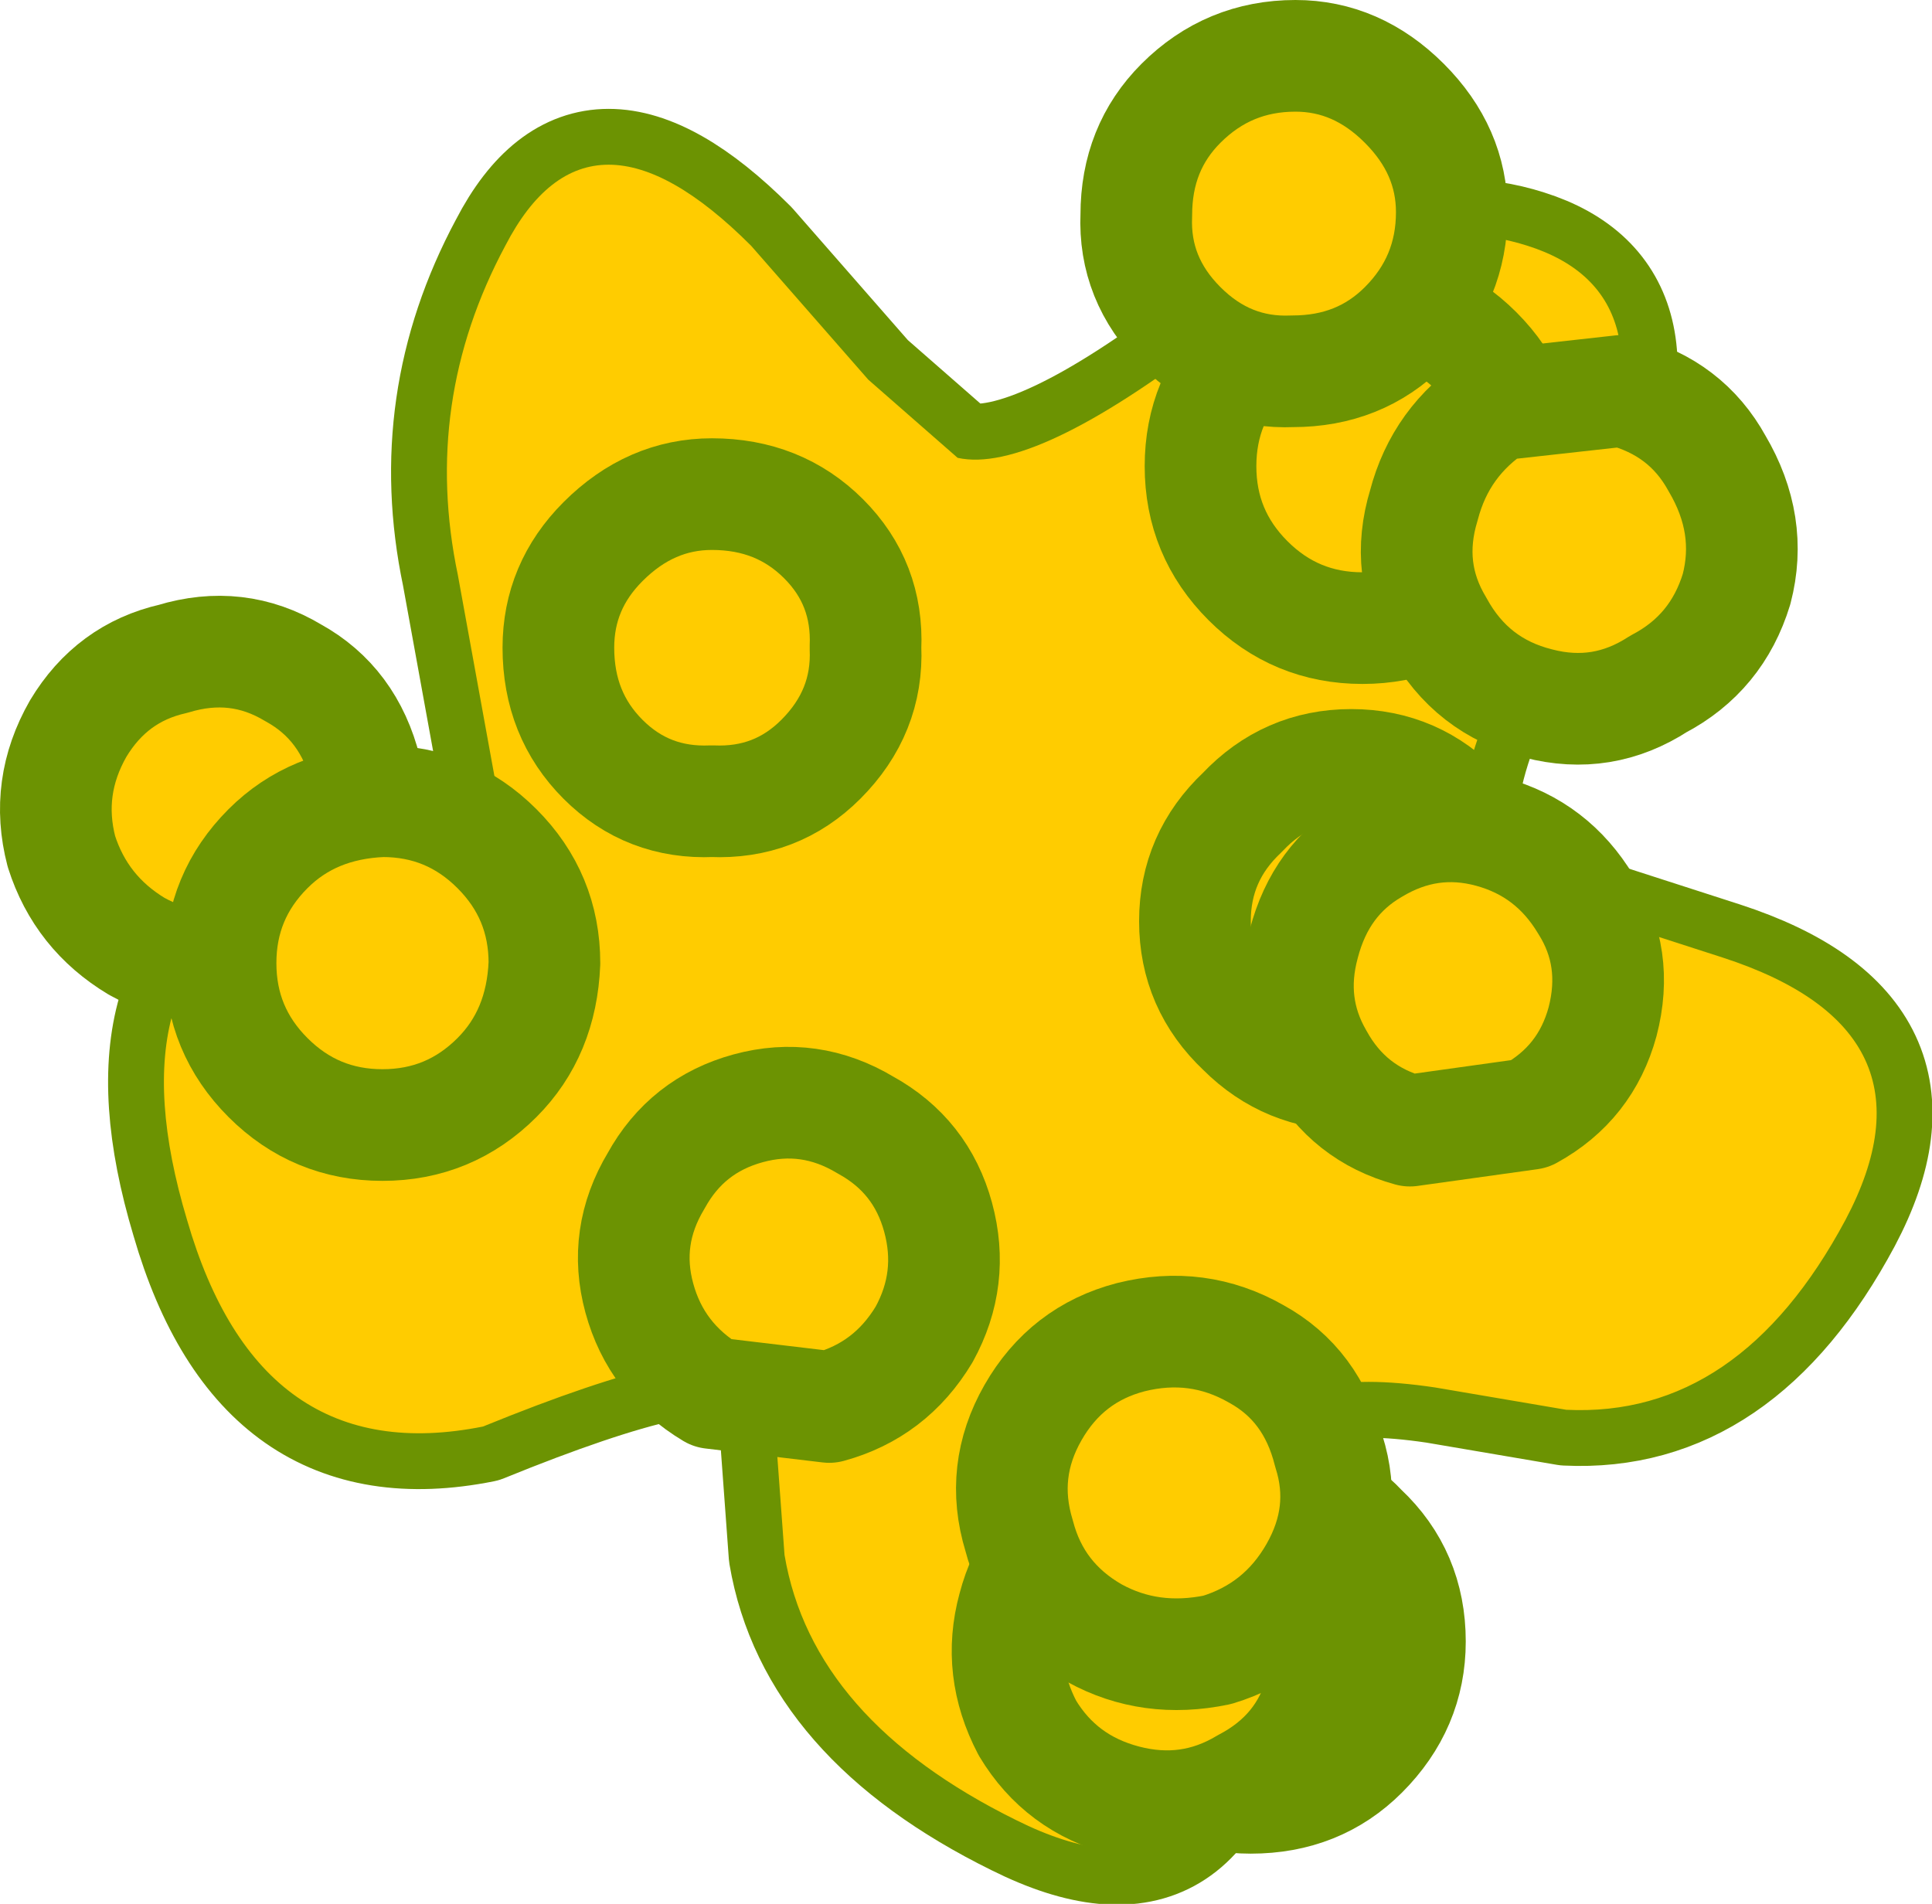 <?xml version="1.0" encoding="UTF-8" standalone="no"?>
<svg xmlns:xlink="http://www.w3.org/1999/xlink" height="34.1px" width="34.6px" xmlns="http://www.w3.org/2000/svg">
  <g transform="matrix(1.0, 0.0, 0.0, 1.0, 18.25, 18.0)">
    <path d="M8.7 -5.95 Q7.9 -4.25 7.95 -3.35 7.95 -2.45 9.5 -1.85 L12.6 -0.85 Q16.6 0.45 14.8 3.85 12.9 7.4 9.8 7.25 L7.45 6.85 Q6.1 6.65 5.4 6.85 4.65 7.1 4.4 8.8 L4.05 12.15 Q3.45 16.35 -0.05 14.6 -3.7 12.8 -4.2 9.85 L-4.35 7.8 Q-4.4 6.85 -4.85 6.5 -5.55 5.9 -9.6 7.55 -13.6 8.35 -14.9 3.85 -16.25 -0.65 -13.2 -2.05 L-10.8 -2.85 Q-9.5 -3.25 -9.35 -3.85 L-10.05 -7.7 Q-10.7 -10.8 -9.2 -13.6 -7.7 -16.5 -4.8 -13.6 L-2.7 -11.2 -1.1 -9.8 Q0.25 -9.5 3.45 -11.95 6.6 -14.4 9.1 -13.6 11.8 -12.75 10.2 -9.05 L8.7 -5.95" fill="#ffcc00" fill-rule="evenodd" stroke="none"/>
    <path d="M8.7 -5.95 Q7.9 -4.25 7.95 -3.35 7.95 -2.45 9.5 -1.85 L12.6 -0.85 Q16.6 0.45 14.8 3.85 12.9 7.4 9.8 7.25 L7.45 6.85 Q6.1 6.65 5.4 6.85 4.65 7.1 4.4 8.8 L4.05 12.15 Q3.45 16.35 -0.05 14.6 -3.7 12.8 -4.2 9.85 L-4.35 7.8 Q-4.4 6.85 -4.85 6.5 -5.55 5.9 -9.6 7.55 -13.6 8.35 -14.9 3.85 -16.25 -0.65 -13.2 -2.05 L-10.8 -2.85 Q-9.5 -3.25 -9.35 -3.85 L-10.05 -7.7 Q-10.7 -10.8 -9.2 -13.6 -7.7 -16.5 -4.8 -13.6 L-2.7 -11.2 -1.1 -9.8 Q0.25 -9.5 3.45 -11.95 6.6 -14.4 9.1 -13.6 11.8 -12.75 10.2 -9.05 L8.7 -5.95 Z" fill="none" stroke="#6c9302" stroke-linecap="round" stroke-linejoin="round" stroke-width="2.0"/>
    <path d="M14.8 3.85 Q12.9 7.4 9.8 7.25 L7.45 6.85 Q6.1 6.65 5.4 6.85 4.65 7.1 4.4 8.8 L4.05 12.15 Q3.45 16.35 -0.05 14.6 -3.7 12.8 -4.2 9.85 L-4.35 7.8 Q-4.4 6.85 -4.85 6.5 -5.55 5.9 -9.6 7.55 -13.6 8.35 -14.9 3.85 -16.25 -0.65 -13.2 -2.05 L-10.8 -2.85 Q-9.5 -3.25 -9.35 -3.85 L-10.05 -7.7 Q-10.7 -10.8 -9.2 -13.6 -7.7 -16.5 -4.8 -13.6 L-2.7 -11.2 -1.1 -9.8 Q0.25 -9.5 3.45 -11.95 6.6 -14.4 9.1 -13.6 11.8 -12.75 10.2 -9.05 L8.7 -5.95 Q7.9 -4.25 7.95 -3.35 7.95 -2.45 9.5 -1.85 L12.6 -0.85 Q16.6 0.45 14.8 3.85" fill="#ffcc00" fill-rule="evenodd" stroke="none"/>
    <path d="M6.15 -12.55 Q7.35 -12.55 8.2 -11.7 9.05 -10.85 9.05 -9.65 9.05 -8.45 8.2 -7.6 7.35 -6.75 6.15 -6.75 4.95 -6.75 4.1 -7.6 3.25 -8.45 3.25 -9.65 3.25 -10.85 4.1 -11.7 4.95 -12.55 6.15 -12.55" fill="#ffcc00" fill-rule="evenodd" stroke="none"/>
    <path d="M6.15 -12.55 Q7.35 -12.55 8.2 -11.7 9.05 -10.85 9.05 -9.65 9.05 -8.45 8.2 -7.6 7.35 -6.75 6.15 -6.75 4.95 -6.75 4.1 -7.6 3.25 -8.45 3.25 -9.65 3.25 -10.85 4.1 -11.7 4.95 -12.55 6.15 -12.55 Z" fill="none" stroke="#6c9302" stroke-linecap="round" stroke-linejoin="round" stroke-width="2.0"/>
    <path d="M5.95 -4.3 Q7.1 -4.3 7.9 -3.45 8.7 -2.65 8.7 -1.5 8.7 -0.35 7.9 0.45 7.1 1.25 5.95 1.25 4.8 1.25 4.0 0.45 3.15 -0.35 3.15 -1.5 3.15 -2.65 4.0 -3.45 4.8 -4.3 5.95 -4.3" fill="#ffcc00" fill-rule="evenodd" stroke="none"/>
    <path d="M5.95 -4.3 Q7.1 -4.3 7.9 -3.45 8.7 -2.65 8.7 -1.5 8.7 -0.35 7.9 0.45 7.1 1.25 5.95 1.25 4.8 1.25 4.0 0.45 3.15 -0.35 3.15 -1.5 3.15 -2.65 4.0 -3.45 4.8 -4.3 5.95 -4.3 Z" fill="none" stroke="#6c9302" stroke-linecap="round" stroke-linejoin="round" stroke-width="2.0"/>
    <path d="M4.15 8.55 Q5.35 8.55 6.15 9.4 7.0 10.2 7.0 11.4 7.0 12.55 6.15 13.4 5.35 14.2 4.15 14.2 3.0 14.2 2.15 13.4 1.35 12.55 1.35 11.4 1.35 10.2 2.15 9.4 3.0 8.55 4.15 8.55" fill="#ffcc00" fill-rule="evenodd" stroke="none"/>
    <path d="M4.15 8.55 Q5.35 8.55 6.15 9.4 7.0 10.2 7.0 11.4 7.0 12.55 6.15 13.4 5.35 14.2 4.15 14.2 3.0 14.2 2.15 13.4 1.35 12.55 1.35 11.4 1.35 10.2 2.15 9.4 3.0 8.55 4.15 8.55 Z" fill="none" stroke="#6c9302" stroke-linecap="round" stroke-linejoin="round" stroke-width="2.0"/>
    <path d="M10.8 -11.0 Q11.95 -10.7 12.5 -9.7 13.15 -8.6 12.85 -7.45 12.5 -6.3 11.45 -5.75 10.45 -5.1 9.3 -5.4 8.1 -5.7 7.5 -6.8 6.9 -7.8 7.25 -8.95 7.55 -10.1 8.55 -10.75 L10.8 -11.0" fill="#ffcc00" fill-rule="evenodd" stroke="none"/>
    <path d="M10.8 -11.0 Q11.95 -10.7 12.5 -9.7 13.15 -8.6 12.85 -7.45 12.5 -6.3 11.45 -5.75 10.45 -5.1 9.3 -5.4 8.1 -5.7 7.5 -6.8 6.9 -7.8 7.25 -8.95 7.55 -10.1 8.55 -10.75 L10.8 -11.0 Z" fill="none" stroke="#6c9302" stroke-linecap="round" stroke-linejoin="round" stroke-width="2.0"/>
    <path d="M8.45 -3.1 Q9.55 -2.8 10.15 -1.8 10.75 -0.85 10.45 0.3 10.15 1.4 9.15 1.95 L7.0 2.25 Q5.9 1.95 5.35 0.95 4.8 0.0 5.1 -1.1 5.4 -2.25 6.35 -2.8 7.35 -3.4 8.45 -3.1" fill="#ffcc00" fill-rule="evenodd" stroke="none"/>
    <path d="M8.45 -3.1 Q9.55 -2.8 10.15 -1.8 10.75 -0.85 10.45 0.3 10.15 1.4 9.15 1.95 L7.0 2.25 Q5.9 1.95 5.35 0.95 4.8 0.0 5.1 -1.1 5.4 -2.25 6.35 -2.8 7.35 -3.4 8.45 -3.1 Z" fill="none" stroke="#6c9302" stroke-linecap="round" stroke-linejoin="round" stroke-width="2.0"/>
    <path d="M3.35 8.8 Q4.5 9.1 5.1 10.1 5.7 11.15 5.4 12.3 5.1 13.4 4.05 13.95 3.05 14.55 1.9 14.25 0.75 13.95 0.15 12.95 -0.4 11.9 -0.1 10.8 0.2 9.65 1.2 9.1 2.2 8.5 3.35 8.8" fill="#ffcc00" fill-rule="evenodd" stroke="none"/>
    <path d="M3.35 8.8 Q4.5 9.1 5.1 10.1 5.7 11.15 5.4 12.3 5.1 13.4 4.05 13.95 3.05 14.55 1.9 14.25 0.75 13.95 0.15 12.95 -0.4 11.9 -0.1 10.8 0.2 9.65 1.2 9.1 2.2 8.5 3.35 8.8 Z" fill="none" stroke="#6c9302" stroke-linecap="round" stroke-linejoin="round" stroke-width="2.0"/>
    <path d="M5.3 10.15 Q4.7 11.2 3.55 11.55 2.35 11.8 1.35 11.25 0.3 10.65 0.0 9.5 -0.35 8.35 0.25 7.3 0.85 6.25 2.0 5.95 3.2 5.65 4.25 6.25 5.25 6.8 5.55 8.0 5.9 9.1 5.3 10.15" fill="#ffcc00" fill-rule="evenodd" stroke="none"/>
    <path d="M5.3 10.15 Q4.7 11.2 3.55 11.55 2.35 11.8 1.35 11.25 0.3 10.65 0.0 9.5 -0.35 8.35 0.25 7.3 0.85 6.25 2.0 5.95 3.2 5.65 4.25 6.25 5.25 6.8 5.55 8.0 5.9 9.1 5.3 10.15 Z" fill="none" stroke="#6c9302" stroke-linecap="round" stroke-linejoin="round" stroke-width="2.0"/>
    <path d="M-1.7 5.9 Q-2.3 6.9 -3.4 7.2 L-5.5 6.95 Q-6.5 6.35 -6.8 5.25 -7.1 4.15 -6.5 3.15 -5.95 2.15 -4.85 1.85 -3.75 1.55 -2.75 2.15 -1.75 2.7 -1.45 3.8 -1.15 4.9 -1.7 5.9" fill="#ffcc00" fill-rule="evenodd" stroke="none"/>
    <path d="M-1.7 5.9 Q-2.3 6.9 -3.4 7.2 L-5.5 6.95 Q-6.5 6.35 -6.8 5.25 -7.1 4.15 -6.5 3.15 -5.95 2.15 -4.85 1.85 -3.75 1.55 -2.75 2.15 -1.75 2.7 -1.45 3.8 -1.15 4.9 -1.7 5.9 Z" fill="none" stroke="#6c9302" stroke-linecap="round" stroke-linejoin="round" stroke-width="2.0"/>
    <path d="M-11.95 -2.1 Q-12.55 -1.05 -13.7 -0.75 -14.8 -0.5 -15.8 -1.05 -16.8 -1.65 -17.15 -2.75 -17.45 -3.9 -16.85 -4.95 -16.25 -5.95 -15.15 -6.2 -14.0 -6.55 -13.0 -5.95 -12.0 -5.4 -11.7 -4.2 -11.35 -3.1 -11.95 -2.1" fill="#ffcc00" fill-rule="evenodd" stroke="none"/>
    <path d="M-11.95 -2.1 Q-12.55 -1.05 -13.7 -0.75 -14.8 -0.5 -15.8 -1.05 -16.8 -1.65 -17.15 -2.75 -17.45 -3.9 -16.85 -4.95 -16.25 -5.95 -15.15 -6.2 -14.0 -6.55 -13.0 -5.95 -12.0 -5.4 -11.7 -4.2 -11.35 -3.1 -11.95 -2.1 Z" fill="none" stroke="#6c9302" stroke-linecap="round" stroke-linejoin="round" stroke-width="2.0"/>
    <path d="M-13.45 1.3 Q-14.3 0.45 -14.3 -0.75 -14.3 -1.95 -13.45 -2.8 -12.65 -3.6 -11.4 -3.65 -10.2 -3.65 -9.35 -2.8 -8.5 -1.95 -8.5 -0.75 -8.55 0.5 -9.35 1.3 -10.2 2.15 -11.4 2.15 -12.6 2.15 -13.45 1.3" fill="#ffcc00" fill-rule="evenodd" stroke="none"/>
    <path d="M-13.45 1.3 Q-14.3 0.45 -14.3 -0.75 -14.3 -1.95 -13.45 -2.8 -12.65 -3.6 -11.4 -3.65 -10.2 -3.65 -9.35 -2.8 -8.5 -1.95 -8.5 -0.75 -8.55 0.5 -9.35 1.3 -10.2 2.15 -11.4 2.15 -12.6 2.15 -13.45 1.3 Z" fill="none" stroke="#6c9302" stroke-linecap="round" stroke-linejoin="round" stroke-width="2.0"/>
    <path d="M-7.45 -4.4 Q-8.25 -5.2 -8.25 -6.4 -8.25 -7.5 -7.45 -8.3 -6.6 -9.15 -5.5 -9.15 -4.3 -9.15 -3.5 -8.35 -2.7 -7.55 -2.75 -6.4 -2.7 -5.25 -3.55 -4.4 -4.35 -3.6 -5.5 -3.65 -6.65 -3.6 -7.45 -4.4" fill="#ffcc00" fill-rule="evenodd" stroke="none"/>
    <path d="M-7.45 -4.4 Q-8.25 -5.2 -8.25 -6.4 -8.25 -7.5 -7.45 -8.3 -6.6 -9.15 -5.5 -9.15 -4.3 -9.15 -3.5 -8.35 -2.7 -7.55 -2.75 -6.4 -2.7 -5.25 -3.55 -4.4 -4.35 -3.6 -5.5 -3.65 -6.65 -3.6 -7.45 -4.4 Z" fill="none" stroke="#6c9302" stroke-linecap="round" stroke-linejoin="round" stroke-width="2.0"/>
    <path d="M2.9 -12.15 Q2.05 -13.0 2.1 -14.15 2.1 -15.35 2.9 -16.15 3.75 -17.0 4.95 -17.0 6.05 -17.0 6.9 -16.15 7.75 -15.3 7.75 -14.2 7.75 -13.0 6.9 -12.15 6.1 -11.35 4.9 -11.35 3.75 -11.3 2.9 -12.15" fill="#ffcc00" fill-rule="evenodd" stroke="none"/>
    <path d="M2.9 -12.15 Q2.05 -13.0 2.1 -14.15 2.1 -15.35 2.9 -16.15 3.75 -17.0 4.95 -17.0 6.05 -17.0 6.9 -16.15 7.75 -15.3 7.75 -14.2 7.75 -13.0 6.9 -12.15 6.1 -11.35 4.9 -11.35 3.75 -11.3 2.9 -12.15 Z" fill="none" stroke="#6c9302" stroke-linecap="round" stroke-linejoin="round" stroke-width="2.0"/>
  </g>
</svg>
